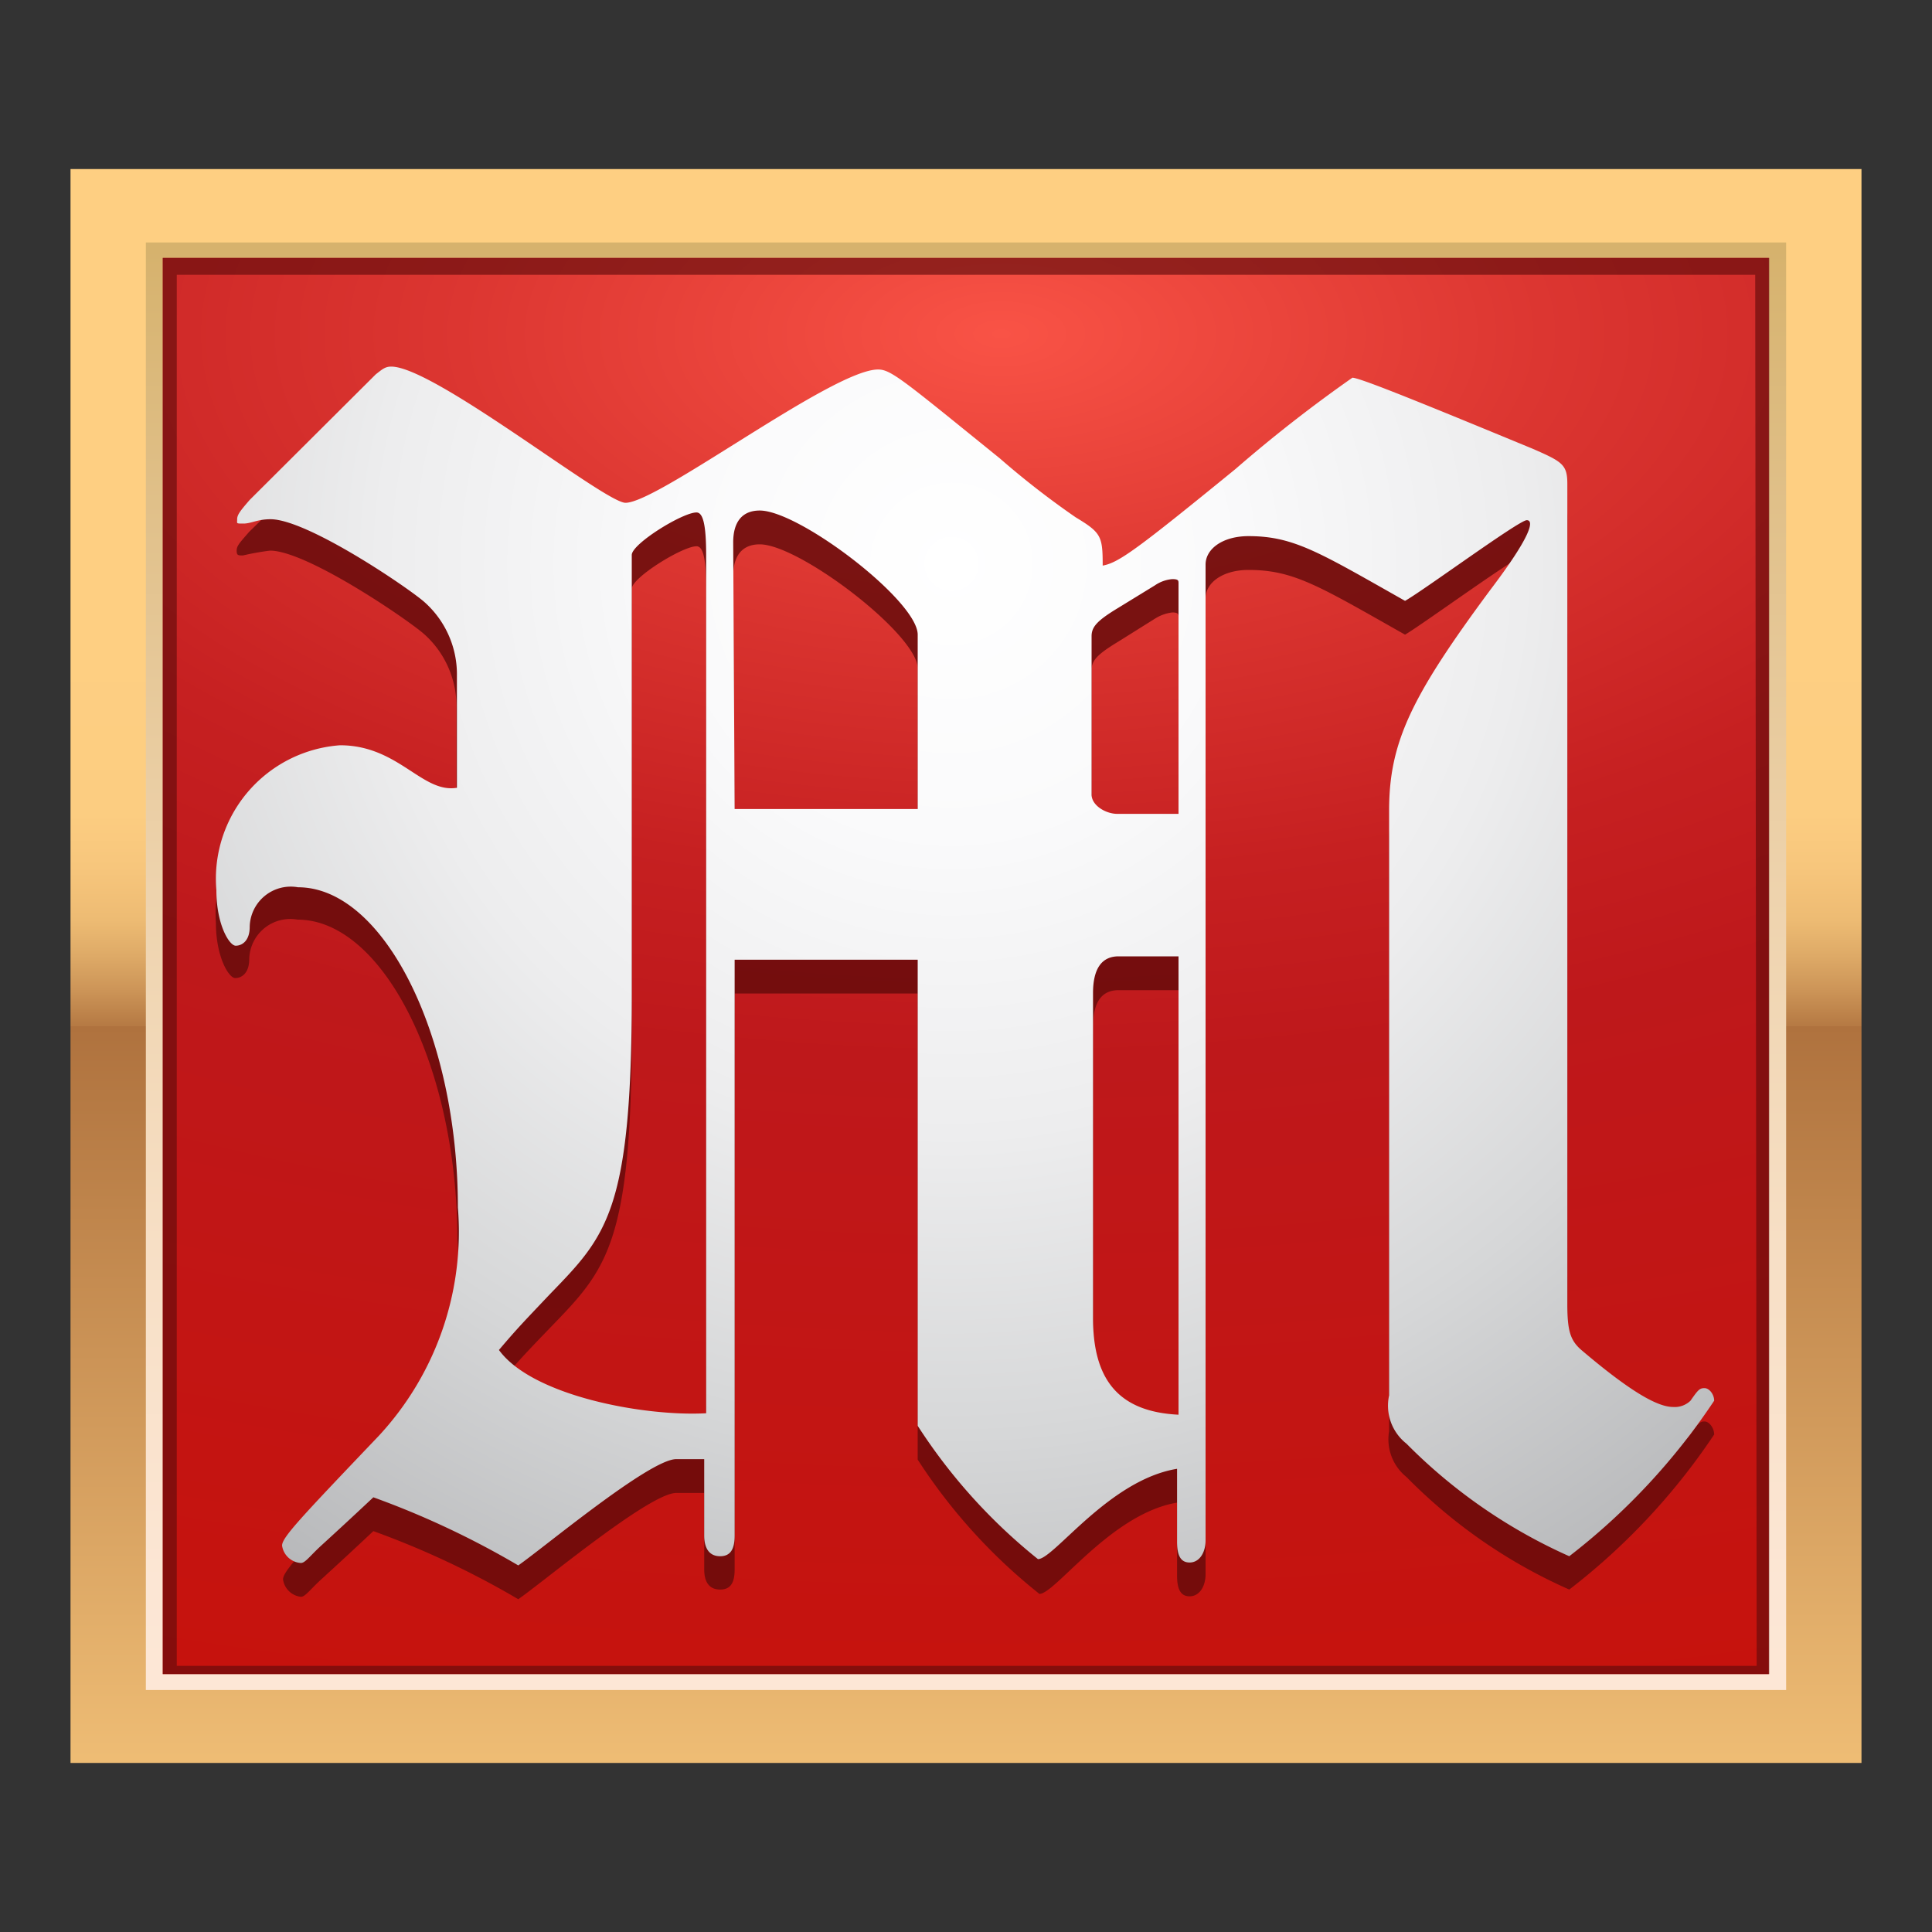 <svg id="Layer_1" data-name="Layer 1" xmlns="http://www.w3.org/2000/svg" xmlns:xlink="http://www.w3.org/1999/xlink" viewBox="0 0 40 40"><rect x="0" y="0" width="40" height="40" fill="#333333" stroke="none"/><defs><style>.cls-1{fill:url(#linear-gradient);}.cls-2{fill:url(#linear-gradient-2);}.cls-3{fill:url(#radial-gradient);}.cls-4,.cls-5{fill:#630b0b;}.cls-4{opacity:0.65;}.cls-5{opacity:0.81;}.cls-6{fill:url(#radial-gradient-2);}.cls-7{fill:none;}</style><linearGradient id="linear-gradient" x1="20" y1="3.66" x2="20" y2="40.31" gradientUnits="userSpaceOnUse"><stop offset="0" stop-color="#fecf82"/><stop offset="0.22" stop-color="#fecf82"/><stop offset="0.26" stop-color="#fecf82"/><stop offset="0.36" stop-color="#fccd81"/><stop offset="0.39" stop-color="#f7c67c"/><stop offset="0.42" stop-color="#edbb73"/><stop offset="0.44" stop-color="#deaa67"/><stop offset="0.46" stop-color="#cc9457"/><stop offset="0.48" stop-color="#b57943"/><stop offset="0.48" stop-color="#af723e"/><stop offset="1" stop-color="#fecf82"/></linearGradient><linearGradient id="linear-gradient-2" x1="20" y1="5.16" x2="20" y2="38.44" gradientUnits="userSpaceOnUse"><stop offset="0" stop-color="#d6b26d"/><stop offset="0.17" stop-color="#e1c18b"/><stop offset="0.4" stop-color="#eed3ad"/><stop offset="0.62" stop-color="#f7dfc5"/><stop offset="0.83" stop-color="#fce6d4"/><stop offset="0.99" stop-color="#fee9d9"/></linearGradient><radialGradient id="radial-gradient" cx="20.73" cy="6.89" r="59.04" gradientTransform="translate(0 3.47) scale(1 0.5)" gradientUnits="userSpaceOnUse"><stop offset="0" stop-color="#f95346"/><stop offset="0.19" stop-color="#dc3631"/><stop offset="0.38" stop-color="#c62021"/><stop offset="0.51" stop-color="#be181b"/><stop offset="1" stop-color="#c7120c"/></radialGradient><radialGradient id="radial-gradient-2" cx="19.7" cy="11.67" r="31.15" gradientUnits="userSpaceOnUse"><stop offset="0" stop-color="#fff"/><stop offset="0.18" stop-color="#fafafb"/><stop offset="0.38" stop-color="#ededee"/><stop offset="0.58" stop-color="#d6d7d8"/><stop offset="0.8" stop-color="#b7b8ba"/><stop offset="1" stop-color="#939598"/></radialGradient></defs><title>Msports</title><rect class="cls-1" x="1.46" y="3.5" width="37.08" height="33"/><rect class="cls-2" x="3.02" y="5.02" width="33.96" height="29.97"/><rect class="cls-3" x="3.37" y="5.34" width="33.25" height="29.32"/><path class="cls-4" d="M3.37,5.34V34.66H36.63V5.34Zm33,29.15H3.66V5.69H36.34Z"/><path class="cls-5" d="M15.21,20.57V32.49c0,.26-.07.42-.3.42s-.33-.16-.33-.42V30.91H14c-.55,0-2.75,1.84-3.27,2.2a17.91,17.91,0,0,0-3-1.41c-.49.46-.85.79-1.08,1s-.33.36-.42.36a.42.42,0,0,1-.37-.36c0-.17.37-.56,2-2.27a6.21,6.21,0,0,0,1.61-4.76c0-3.58-1.54-6.63-3.31-6.63a.85.85,0,0,0-1,.82c0,.29-.16.39-.29.39s-.4-.43-.4-1.15a2.77,2.77,0,0,1,2.56-2.95c1.21,0,1.7,1,2.42.88V14.66a2,2,0,0,0-.69-1.55c-.39-.33-2.42-1.71-3.17-1.71a5.47,5.47,0,0,0-.56.1c-.1,0-.13,0-.13-.1s.06-.16.26-.39L7.78,8.45c.13-.1.19-.17.32-.17.89,0,4.42,2.83,4.85,2.83.68,0,4.29-2.76,5.23-2.76.27,0,.53.23,2.52,1.84a17.68,17.68,0,0,0,1.57,1.21c.53.33.56.4.56,1,.33-.06.69-.33,2.75-2A30,30,0,0,1,28,8.51c.16,0,1.6.6,3.73,1.48.62.26.72.33.72.72v17c0,.56.06.76.29,1,1,.85,1.57,1.18,1.9,1.18A.47.47,0,0,0,35,29.7c.16-.23.19-.27.29-.27s.2.14.2.27a13.53,13.53,0,0,1-3,3.21,10.9,10.9,0,0,1-3.37-2.33,1,1,0,0,1-.36-.95V17.48c0-1.41.46-2.36,2.09-4.57.85-1.11.92-1.44.76-1.44s-2.13,1.44-2.52,1.67c-1.77-1-2.3-1.34-3.24-1.34-.53,0-.89.26-.89.59v20.2c0,.26-.13.46-.33.46s-.26-.17-.26-.43V31.11C23,31.34,21.85,33,21.52,33A11.55,11.55,0,0,1,19,30.22V20.57Zm-.59-8.38c0-.66-.07-.88-.2-.88-.29,0-1.34.65-1.34.88v9.1c0,4.5-.53,5-1.7,6.21-.53.55-.66.69-1.05,1.15.69,1,3,1.37,4.29,1.31Zm.59,5.26H19V13.84c0-.7-2.45-2.57-3.27-2.57-.36,0-.55.23-.55.66Zm9.19-4.67c0-.06,0-.1-.13-.1a.87.87,0,0,0-.36.13l-.75.47c-.43.26-.56.39-.56.59v3.28c0,.23.3.39.53.39H24.4Zm0,7.72H23.16c-.36,0-.53.26-.53.76V28c0,1.31.56,1.94,1.77,2Z"/><path class="cls-6" d="M15.21,19.87V31.79c0,.26-.07.43-.3.43s-.33-.17-.33-.43V30.21H14c-.55,0-2.75,1.84-3.27,2.2a17.91,17.91,0,0,0-3-1.41c-.49.46-.85.79-1.08,1s-.33.36-.42.36A.42.42,0,0,1,5.84,32c0-.17.37-.56,2-2.27A6.21,6.21,0,0,0,9.48,25c0-3.58-1.54-6.63-3.31-6.63a.85.85,0,0,0-1,.82c0,.29-.16.39-.29.39s-.4-.43-.4-1.15a2.77,2.77,0,0,1,2.56-3c1.21,0,1.7,1,2.42.88V14a2,2,0,0,0-.69-1.55c-.39-.33-2.42-1.7-3.17-1.7-.27,0-.4.09-.56.09s-.13,0-.13-.09.06-.17.26-.4L7.78,7.75c.13-.1.19-.16.32-.16.89,0,4.42,2.82,4.85,2.82.68,0,4.29-2.76,5.23-2.76.27,0,.53.23,2.52,1.84a17.55,17.55,0,0,0,1.57,1.22c.53.32.56.39.56,1,.33-.06.69-.32,2.75-2A29.45,29.45,0,0,1,28,7.82c.16,0,1.6.59,3.73,1.47.62.27.72.33.72.73V27c0,.55.06.75.29.95,1,.85,1.57,1.18,1.9,1.18A.47.47,0,0,0,35,29c.16-.23.19-.26.29-.26s.2.13.2.26a13.5,13.5,0,0,1-3,3.22,11.08,11.08,0,0,1-3.37-2.33,1,1,0,0,1-.36-1V16.78c0-1.41.46-2.36,2.09-4.56.85-1.12.92-1.45.76-1.45s-2.13,1.45-2.52,1.67c-1.77-1-2.3-1.34-3.24-1.34-.53,0-.89.26-.89.59v20.2c0,.26-.13.46-.33.46s-.26-.17-.26-.43V30.41c-1.41.23-2.55,1.87-2.88,1.87A11.55,11.55,0,0,1,19,29.52V19.87Zm-.59-8.38c0-.65-.07-.88-.2-.88-.29,0-1.34.65-1.34.88v9.1c0,4.5-.53,5-1.7,6.21-.53.56-.66.69-1.05,1.15.69.95,3,1.38,4.29,1.31Zm.59,5.26H19V13.14c0-.7-2.45-2.57-3.27-2.57-.36,0-.55.23-.55.66Zm9.19-4.67c0-.06,0-.09-.13-.09a.75.75,0,0,0-.36.13l-.75.46c-.43.26-.56.39-.56.59v3.28c0,.23.3.4.53.4H24.4Zm0,7.72H23.16c-.36,0-.53.27-.53.76v6.73c0,1.31.56,1.94,1.77,2Z"/><rect class="cls-7" width="40" height="40"/><rect class="cls-7" width="40" height="40"/></svg>